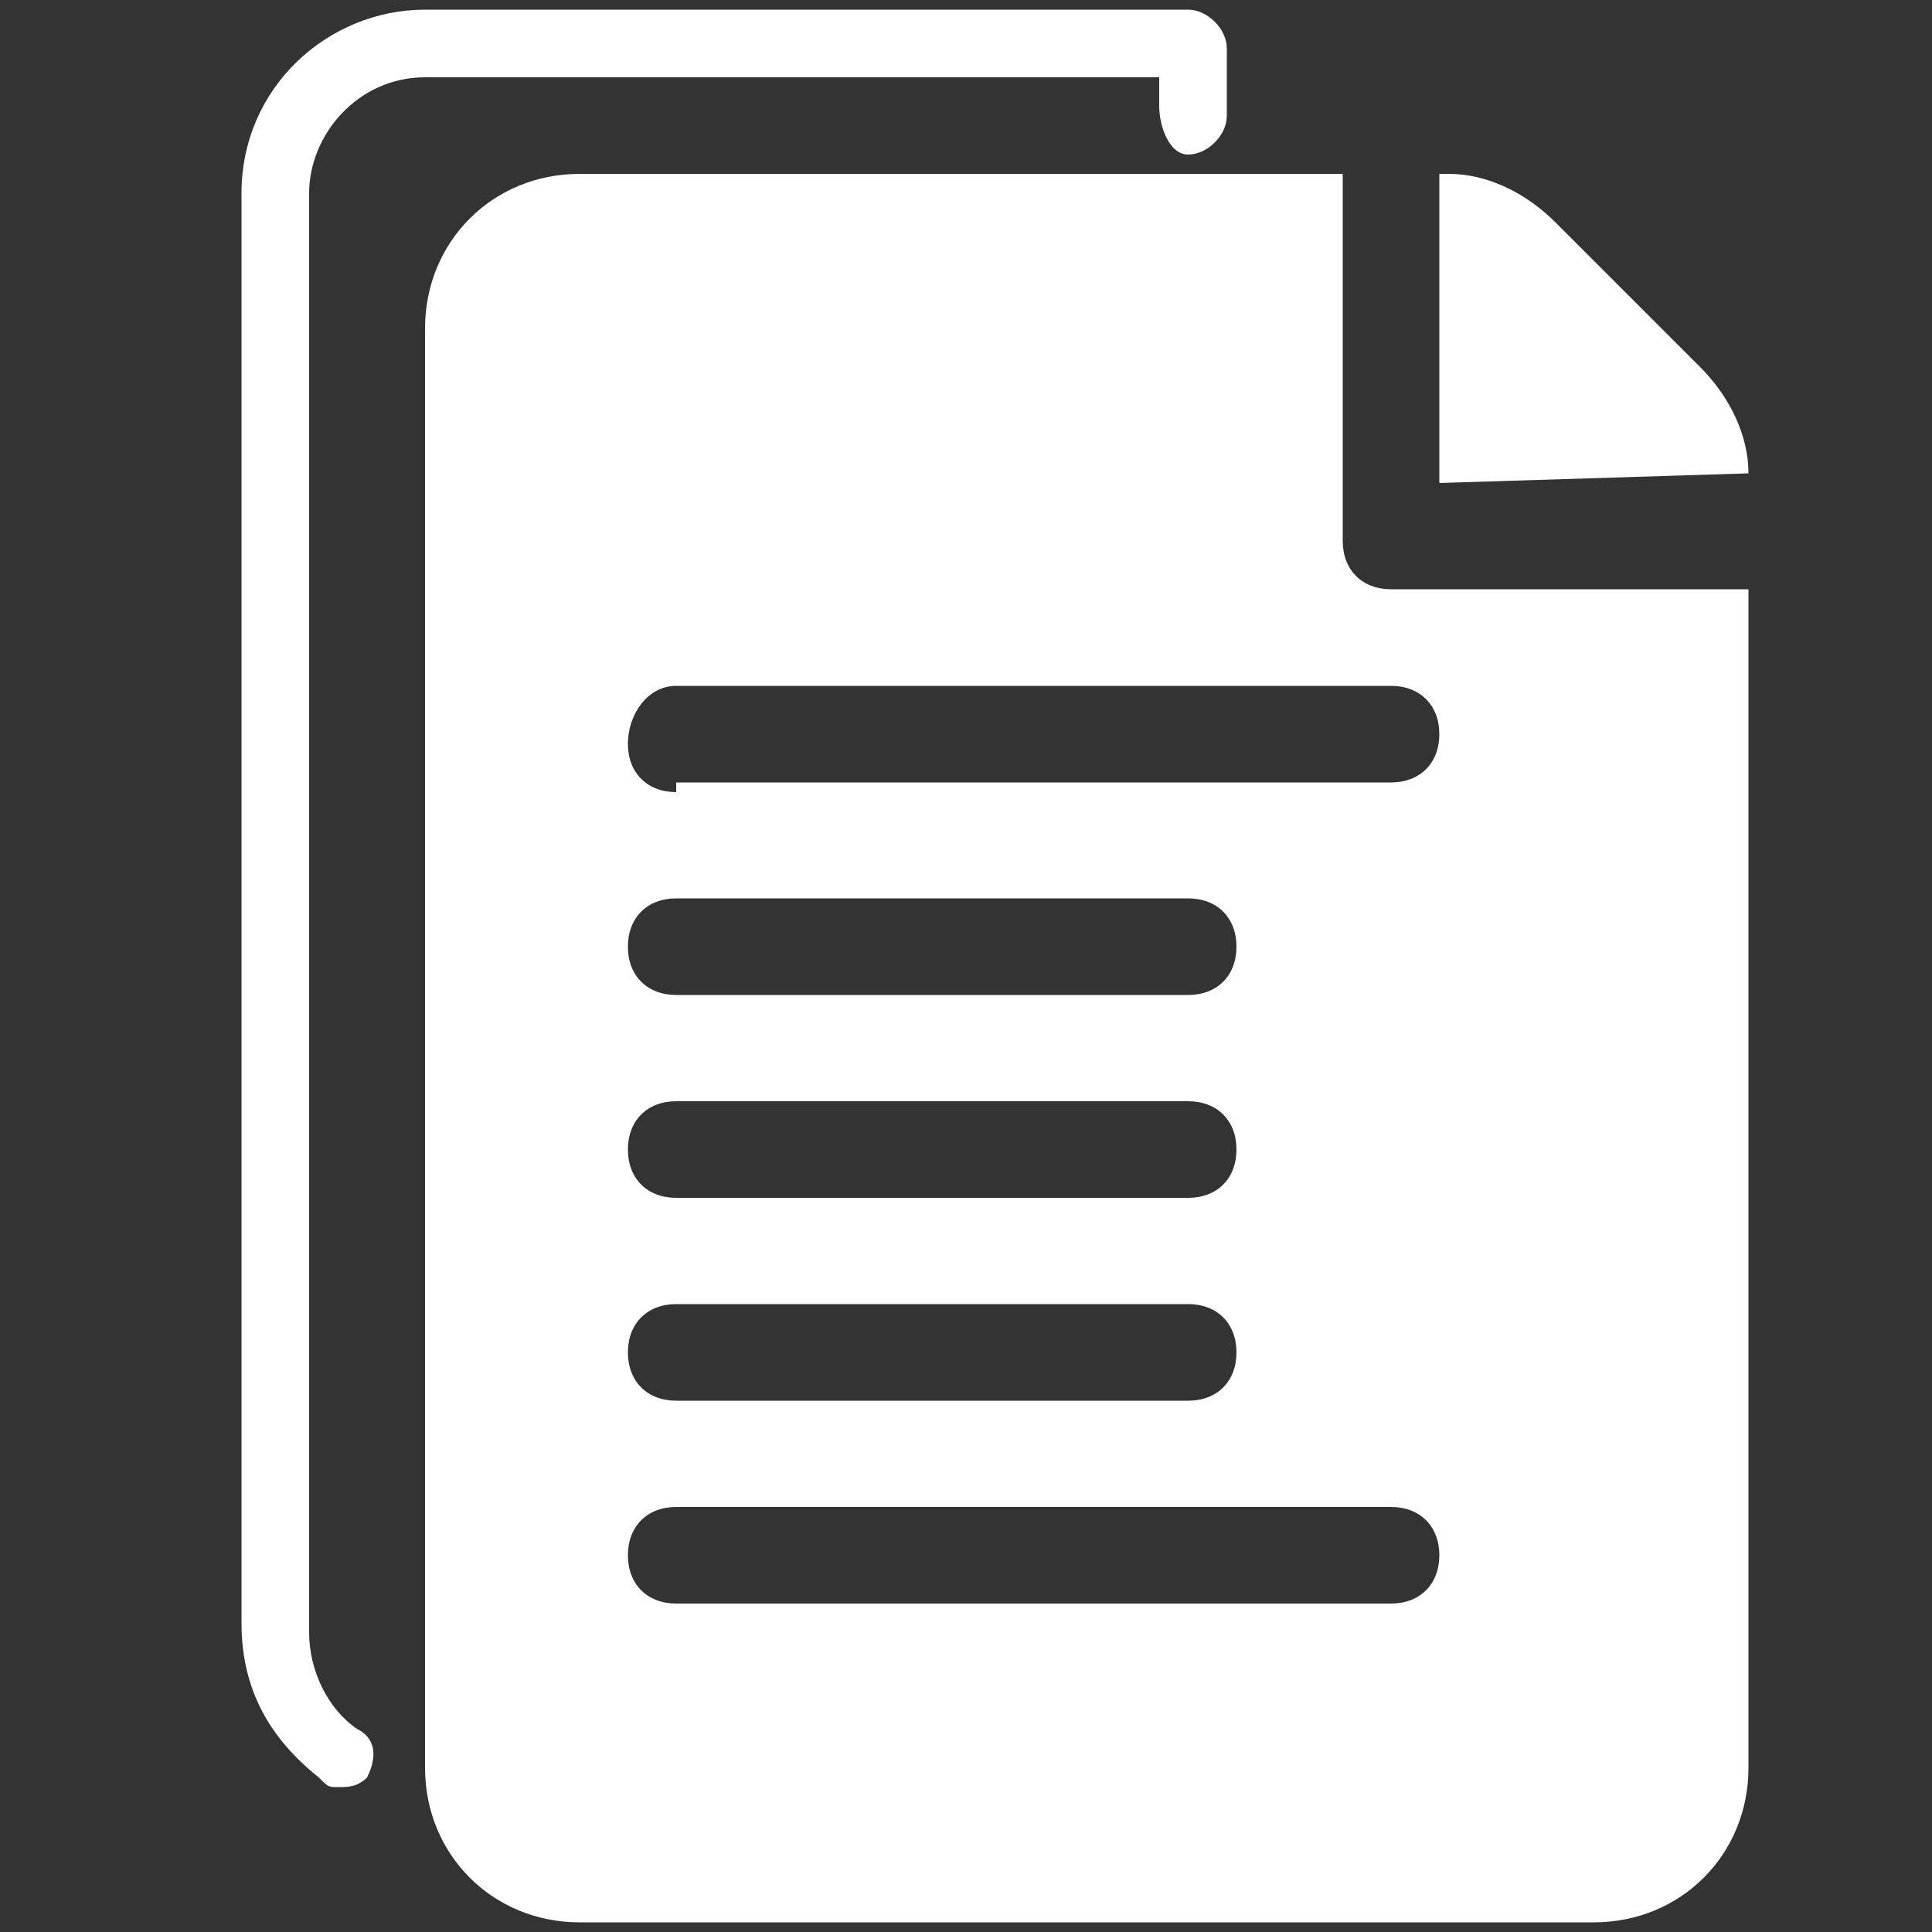 <?xml version="1.0" encoding="utf-8"?>
<!-- Generator: Adobe Illustrator 24.1.0, SVG Export Plug-In . SVG Version: 6.00 Build 0)  -->
<svg version="1.1" id="Layer_1" xmlns="http://www.w3.org/2000/svg" xmlns:xlink="http://www.w3.org/1999/xlink" x="0px" y="0px"
	 viewBox="0 0 20 20" style="enable-background:new 0 0 20 20;" xml:space="preserve">
<rect x="0" y="0" width="20" height="20" fill="#333333" stroke="none"/>
<style type="text/css">
	.st0{fill:#FFFFFF;}
</style>
<g>
	<g>
		<g>
			<g>
				<path class="st0" d="M18.1,4.9c0-0.4-0.2-0.8-0.5-1.1l-1.5-1.5C15.8,2,15.4,1.8,15,1.8h-0.1V5L18.1,4.9L18.1,4.9L18.1,4.9z"/>
			</g>
		</g>
	</g>
	<g>
		<path class="st0" d="M18.1,6.1h-3.7c-0.3,0-0.5-0.2-0.5-0.5V1.8H6c-0.9,0-1.6,0.7-1.6,1.6v14.9c0,0.9,0.7,1.6,1.6,1.6h10.5
			c0.9,0,1.6-0.7,1.6-1.6V6.1z M7,11.4h5.3c0.3,0,0.5,0.2,0.5,0.5c0,0.3-0.2,0.5-0.5,0.5H7c-0.3,0-0.5-0.2-0.5-0.5
			C6.5,11.6,6.7,11.4,7,11.4z M6.5,9.8c0-0.3,0.2-0.5,0.5-0.5h5.3c0.3,0,0.5,0.2,0.5,0.5c0,0.3-0.2,0.5-0.5,0.5H7
			C6.7,10.3,6.5,10.1,6.5,9.8z M6.5,14c0-0.3,0.2-0.5,0.5-0.5h5.3c0.3,0,0.5,0.2,0.5,0.5c0,0.3-0.2,0.5-0.5,0.5H7
			C6.7,14.5,6.5,14.3,6.5,14z M7,8.2c-0.3,0-0.5-0.2-0.5-0.5S6.7,7.1,7,7.1h7.4c0.3,0,0.5,0.2,0.5,0.5s-0.2,0.5-0.5,0.5H7z
			 M22.1,8.8C22.1,8.8,22.1,8.8,22.1,8.8C22.1,8.8,22.1,8.8,22.1,8.8C22.1,8.8,22.1,8.8,22.1,8.8z M22.1,8.8
			C22.1,8.8,22.1,8.8,22.1,8.8C22.1,8.8,22.1,8.8,22.1,8.8z M22.1,8.8C22.1,8.8,22.1,8.8,22.1,8.8L22.1,8.8z M7,16.6
			c-0.3,0-0.5-0.2-0.5-0.5c0-0.3,0.2-0.5,0.5-0.5h7.4c0.3,0,0.5,0.2,0.5,0.5c0,0.3-0.2,0.5-0.5,0.5H7z"/>
	</g>
	<g>
		<path class="st0" d="M3.5,18.5c-0.1,0-0.1,0-0.2-0.1c-0.5-0.4-0.8-0.9-0.8-1.6V2c0-1.1,0.9-1.9,1.9-1.9h7.9c0.2,0,0.4,0.2,0.4,0.4
			v0.7c0,0.2-0.2,0.4-0.4,0.4S12,1.3,12,1.1V0.8H4.4C3.7,0.8,3.2,1.4,3.2,2v14.9c0,0.4,0.2,0.8,0.5,1c0.2,0.1,0.2,0.3,0.1,0.5
			C3.7,18.5,3.6,18.5,3.5,18.5z"/>
	</g>
	<g>
		<g>
			<g>
				<g>
					<path class="st0" d="M3.1,21.9C3.1,21.9,3.1,21.9,3.1,21.9C3.1,21.9,3.1,21.9,3.1,21.9C3.1,21.9,3.1,21.9,3.1,21.9z"/>
				</g>
				<g>
					<path class="st0" d="M3.1,21.9C3.1,21.9,3.1,21.9,3.1,21.9C3.1,21.9,3.1,21.9,3.1,21.9z"/>
				</g>
				<g>
					<path class="st0" d="M3.1,21.8C3.1,21.8,3.1,21.8,3.1,21.8L3.1,21.8z"/>
				</g>
			</g>
		</g>
	</g>
</g>
</svg>
